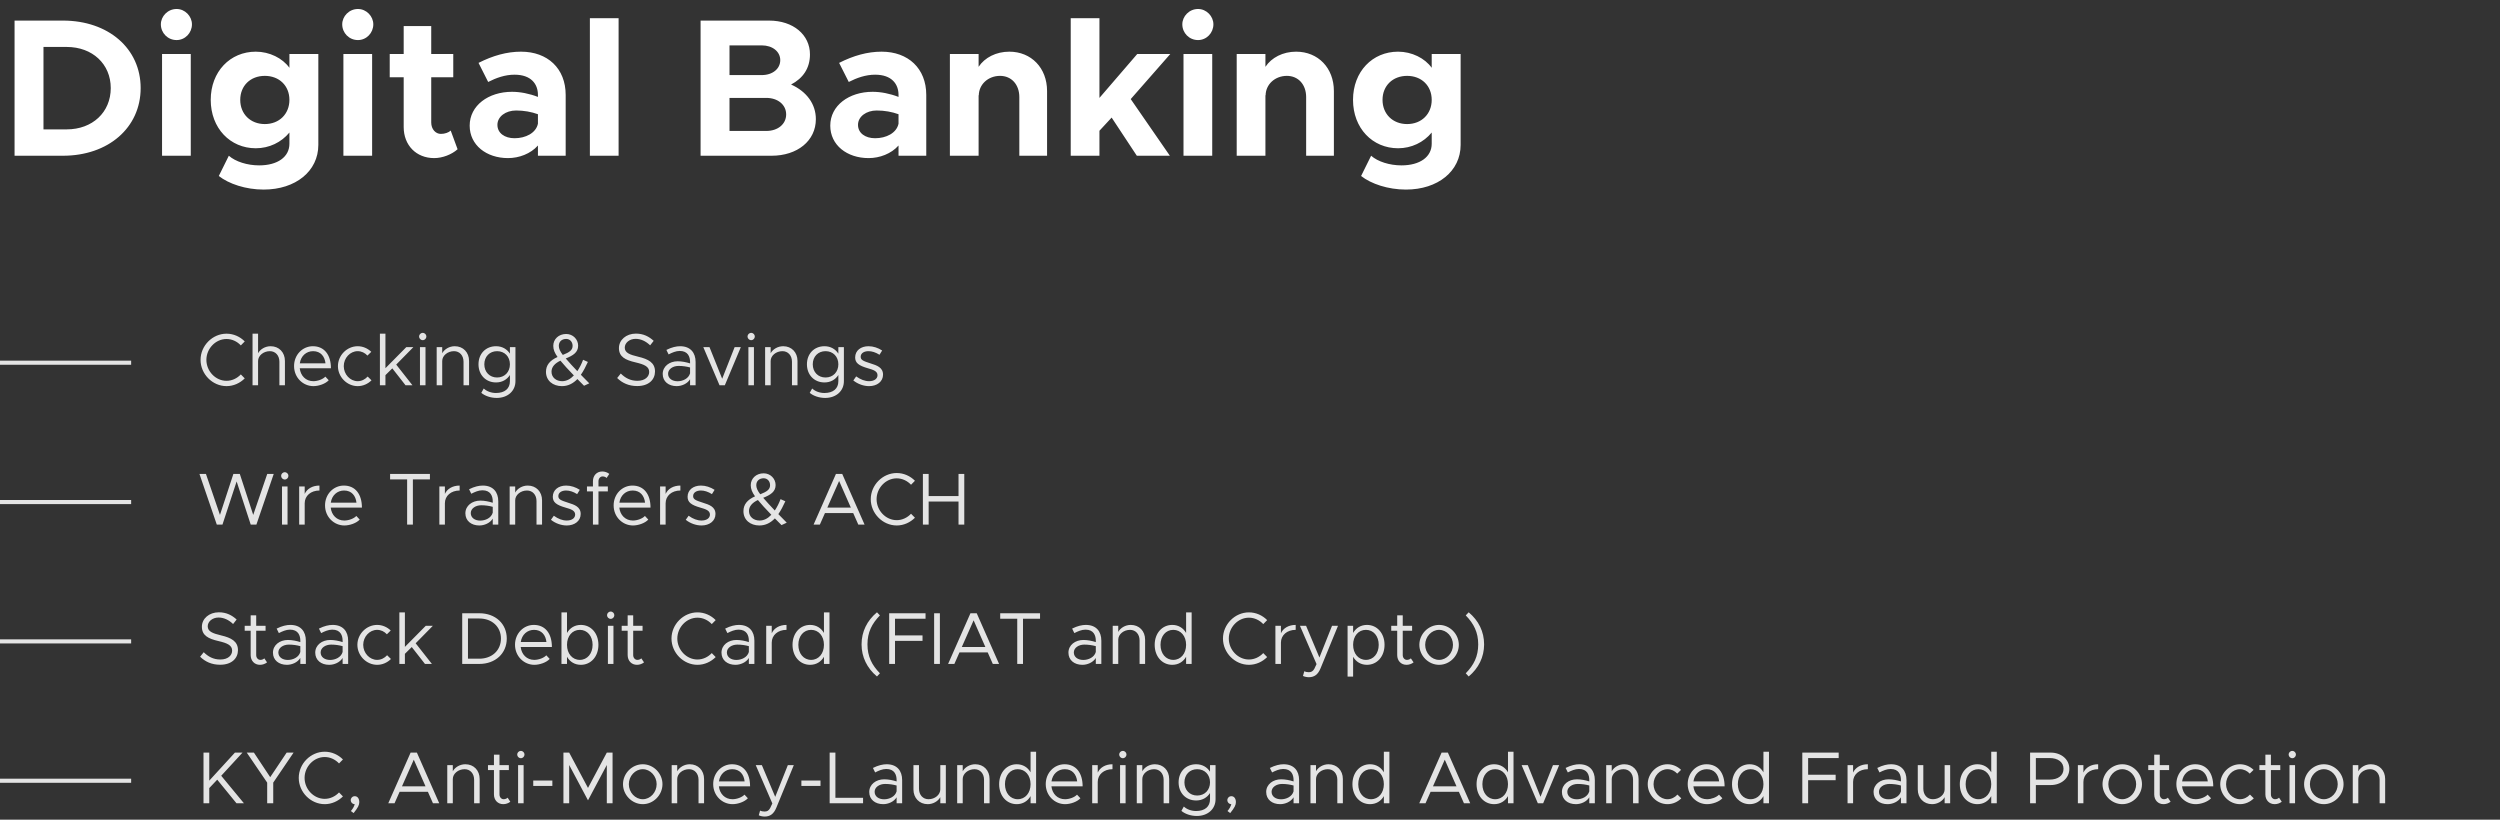 <svg width="610" height="200" viewBox="0 0 610 200" fill="none" xmlns="http://www.w3.org/2000/svg">
<rect x="0" y="0" width="610" height="200" fill="#333333" stroke="none"/>
<path d="M3.552 38H15.36C26.448 38 34.32 31.136 34.32 21.488C34.32 11.84 26.448 5.024 15.36 5.024H3.552V38ZM10.608 31.568V11.456H16.272C22.56 11.456 27.024 15.632 27.024 21.488C27.024 27.392 22.56 31.568 16.272 31.568H10.608ZM43.092 9.776C45.156 9.776 46.836 8.048 46.836 5.936C46.836 3.968 45.156 2.192 43.092 2.192C40.932 2.192 39.252 3.968 39.252 5.936C39.252 8.048 40.932 9.776 43.092 9.776ZM39.54 38H46.548V13.184H39.54V38ZM70.618 13.184V16.544C68.938 14.192 65.77 12.608 62.41 12.608C56.17 12.608 51.418 17.456 51.418 24.368C51.418 31.28 56.17 36.176 62.41 36.176C65.674 36.176 68.65 34.736 70.618 32.336V35.072C70.618 38.288 67.738 40.352 63.226 40.352C60.346 40.352 57.466 39.44 55.834 38L53.386 42.944C55.834 44.864 59.962 46.256 64.33 46.256C72.154 46.256 77.674 41.744 77.674 35.36V13.184H70.618ZM64.618 30.272C61.114 30.272 58.618 27.824 58.618 24.368C58.618 20.912 61.114 18.512 64.618 18.512C68.122 18.512 70.618 20.912 70.618 24.368C70.618 27.824 68.122 30.272 64.618 30.272ZM87.342 9.776C89.406 9.776 91.086 8.048 91.086 5.936C91.086 3.968 89.406 2.192 87.342 2.192C85.182 2.192 83.502 3.968 83.502 5.936C83.502 8.048 85.182 9.776 87.342 9.776ZM83.79 38H90.798V13.184H83.79V38ZM109.972 31.856C109.492 32.336 108.532 32.672 107.572 32.672C106.276 32.672 105.22 31.52 105.22 29.888V18.848H110.596V13.184H105.22V6.368H98.5V13.184H95.092V18.848H98.5V30.992C98.5 35.456 101.572 38.576 105.94 38.576C107.956 38.576 110.212 37.712 111.652 36.416L109.972 31.856ZM127.129 12.608C123.673 12.608 120.265 13.568 116.761 15.344L119.113 20C121.081 18.992 123.241 18.224 125.545 18.224C129.625 18.224 131.257 20.528 131.257 23.168V23.648C129.145 22.832 126.937 22.4 124.921 22.4C119.161 22.4 114.601 25.76 114.601 30.656C114.601 35.408 118.681 38.576 123.961 38.576C126.649 38.576 129.481 37.52 131.257 35.504V38H138.025V23.168C138.025 16.688 133.609 12.608 127.129 12.608ZM125.545 33.728C123.145 33.728 121.369 32.48 121.369 30.464C121.369 28.448 123.385 26.96 125.929 26.96C127.849 26.96 129.673 27.296 131.257 27.872V30.176C130.777 32.48 128.233 33.728 125.545 33.728ZM143.931 38H150.939V4.448H143.931V38ZM170.943 38H188.271C194.559 38 199.071 34.352 199.071 29.072C199.071 25.424 196.863 22.352 193.023 20.624C195.951 19.088 197.631 16.64 197.631 13.28C197.631 8.48 193.551 5.024 187.647 5.024H170.943V38ZM177.999 18.32V11.072H185.871C188.511 11.072 190.383 12.608 190.383 14.672C190.383 16.784 188.511 18.32 185.871 18.32H177.999ZM177.999 31.952V23.888H186.975C189.807 23.888 191.823 25.568 191.823 27.92C191.823 30.272 189.807 31.952 186.975 31.952H177.999ZM215.113 12.608C211.657 12.608 208.249 13.568 204.745 15.344L207.097 20C209.065 18.992 211.225 18.224 213.529 18.224C217.609 18.224 219.241 20.528 219.241 23.168V23.648C217.129 22.832 214.921 22.4 212.905 22.4C207.145 22.4 202.585 25.76 202.585 30.656C202.585 35.408 206.665 38.576 211.945 38.576C214.633 38.576 217.465 37.52 219.241 35.504V38H226.009V23.168C226.009 16.688 221.593 12.608 215.113 12.608ZM213.529 33.728C211.129 33.728 209.353 32.48 209.353 30.464C209.353 28.448 211.369 26.96 213.913 26.96C215.833 26.96 217.657 27.296 219.241 27.872V30.176C218.761 32.48 216.217 33.728 213.529 33.728ZM246.268 12.608C243.052 12.608 240.268 14.048 238.78 16.304V13.184H231.772V38H238.78V23.168L238.828 23.312C238.828 20.624 241.084 18.512 244.012 18.512C246.796 18.512 248.716 20.624 248.716 23.696V38H255.484V22.208C255.484 16.592 251.644 12.608 246.268 12.608ZM285.544 13.184H277.48L268.264 23.888V4.448H261.256V38H268.264V31.904L271.24 28.688L277.384 38H285.448L275.896 24.176L285.544 13.184ZM292.326 9.776C294.39 9.776 296.07 8.048 296.07 5.936C296.07 3.968 294.39 2.192 292.326 2.192C290.166 2.192 288.486 3.968 288.486 5.936C288.486 8.048 290.166 9.776 292.326 9.776ZM288.774 38H295.782V13.184H288.774V38ZM316.252 12.608C313.036 12.608 310.252 14.048 308.764 16.304V13.184H301.756V38H308.764V23.168L308.812 23.312C308.812 20.624 311.068 18.512 313.996 18.512C316.78 18.512 318.7 20.624 318.7 23.696V38H325.468V22.208C325.468 16.592 321.628 12.608 316.252 12.608ZM349.337 13.184V16.544C347.657 14.192 344.489 12.608 341.129 12.608C334.889 12.608 330.137 17.456 330.137 24.368C330.137 31.28 334.889 36.176 341.129 36.176C344.393 36.176 347.369 34.736 349.337 32.336V35.072C349.337 38.288 346.457 40.352 341.945 40.352C339.065 40.352 336.185 39.44 334.553 38L332.105 42.944C334.553 44.864 338.681 46.256 343.049 46.256C350.873 46.256 356.393 41.744 356.393 35.36V13.184H349.337ZM343.337 30.272C339.833 30.272 337.337 27.824 337.337 24.368C337.337 20.912 339.833 18.512 343.337 18.512C346.841 18.512 349.337 20.912 349.337 24.368C349.337 27.824 346.841 30.272 343.337 30.272Z" fill="white"/>
<line y1="88.5" x2="32" y2="88.5" stroke="#E4E4E4"/>
<path d="M55.272 94.216C56.982 94.216 58.566 93.478 59.718 92.326L58.764 91.354C57.864 92.308 56.622 92.92 55.272 92.92C52.608 92.92 50.358 90.58 50.358 87.808C50.358 85.054 52.608 82.714 55.272 82.714C56.622 82.714 57.864 83.326 58.764 84.28L59.718 83.308C58.566 82.138 56.982 81.418 55.272 81.418C51.852 81.418 48.936 84.334 48.936 87.808C48.936 91.282 51.852 94.216 55.272 94.216ZM66.03 84.478C64.716 84.478 63.51 85.198 62.97 86.188V81.418H61.62V94H62.97V88.078C62.97 86.782 64.284 85.684 65.85 85.684C67.218 85.684 68.172 86.746 68.172 88.258V94H69.522V88.078C69.522 85.972 68.082 84.478 66.03 84.478ZM76.449 93.01C74.613 93.01 73.335 91.678 73.137 89.86H80.751C80.751 86.602 79.149 84.478 76.341 84.478C73.839 84.478 71.751 86.548 71.751 89.32C71.751 92.182 73.983 94.216 76.467 94.216C77.763 94.216 79.401 93.658 80.211 92.776L79.383 91.894C78.807 92.524 77.547 93.01 76.449 93.01ZM76.395 85.684C78.249 85.684 79.239 86.98 79.419 88.654H73.155C73.407 86.854 74.739 85.684 76.395 85.684ZM87.28 94.216C88.576 94.216 89.764 93.676 90.646 92.794L89.71 91.876C89.08 92.578 88.216 93.01 87.28 93.01C85.426 93.01 83.878 91.336 83.878 89.338C83.878 87.358 85.426 85.684 87.28 85.684C88.198 85.684 89.044 86.098 89.656 86.764L90.592 85.846C89.71 85 88.54 84.478 87.28 84.478C84.67 84.478 82.456 86.692 82.456 89.338C82.456 91.984 84.67 94.216 87.28 94.216ZM100.87 84.694H99.142L94.048 89.842V81.418H92.698V94H94.048V91.534L95.722 89.878L98.944 94H100.636L96.676 88.96L100.87 84.694ZM103.155 83.002C103.641 83.002 104.037 82.588 104.037 82.102C104.037 81.634 103.641 81.22 103.155 81.22C102.651 81.22 102.255 81.634 102.255 82.102C102.255 82.588 102.651 83.002 103.155 83.002ZM102.471 94H103.821V84.694H102.471V94ZM110.96 84.478C109.646 84.478 108.44 85.198 107.9 86.188V84.694H106.55V94H107.9V88.078C107.9 86.782 109.214 85.684 110.78 85.684C112.148 85.684 113.102 86.746 113.102 88.258V94H114.452V88.078C114.452 85.972 113.012 84.478 110.96 84.478ZM124.42 84.694V86.296C123.7 85.162 122.512 84.478 121.036 84.478C118.534 84.478 116.752 86.296 116.752 88.888C116.752 91.48 118.534 93.316 121.036 93.316C122.512 93.316 123.7 92.632 124.42 91.498V93.01C124.42 94.828 123.16 95.89 121.018 95.89C119.866 95.89 118.75 95.476 118.03 94.792L117.436 95.854C118.282 96.574 119.686 97.096 121.198 97.096C123.88 97.096 125.77 95.404 125.77 93.01V84.694H124.42ZM121.288 92.11C119.47 92.11 118.174 90.778 118.174 88.888C118.174 87.016 119.47 85.684 121.288 85.684C123.124 85.684 124.42 87.016 124.42 88.888C124.42 90.778 123.124 92.11 121.288 92.11ZM143.784 93.532L141.732 91.444C142.362 90.544 142.92 89.464 143.442 88.312L142.272 87.79C141.894 88.816 141.408 89.752 140.868 90.562C139.752 89.392 138.888 88.456 138.042 87.466C139.806 86.764 141.066 85.99 141.066 84.352C141.066 82.804 139.806 81.49 138.15 81.49C136.296 81.49 135 82.768 135 84.388C135 85.306 135.342 86.134 136.044 87.106C134.136 87.952 133.218 89.122 133.218 90.724C133.218 92.884 134.91 94.216 137.106 94.216C138.636 94.216 139.86 93.55 140.886 92.488L142.506 94.126L143.784 93.532ZM138.15 82.696C139.068 82.696 139.716 83.434 139.716 84.388C139.716 85.414 138.978 85.954 137.322 86.602C136.656 85.756 136.35 85.036 136.35 84.388C136.35 83.326 137.124 82.696 138.15 82.696ZM137.16 93.01C135.756 93.01 134.568 92.146 134.568 90.688C134.568 89.536 135.396 88.636 136.746 88.006C137.61 89.05 138.546 90.076 140.022 91.606C139.194 92.488 138.24 93.01 137.16 93.01ZM155.466 94.198C158.346 94.198 159.822 92.596 159.822 90.634C159.822 88.456 158.13 87.61 155.772 87.052C153.666 86.548 152.442 86.098 152.442 84.82C152.442 83.686 153.558 82.678 155.088 82.678C156.384 82.678 157.608 83.272 158.634 84.262L159.498 83.164C158.364 82.12 156.996 81.4 155.16 81.4C152.784 81.4 151.02 82.948 151.02 84.928C151.02 87.07 152.586 87.844 155.07 88.42C157.23 88.924 158.4 89.446 158.4 90.76C158.4 91.876 157.428 92.92 155.52 92.92C153.792 92.92 152.514 92.182 151.47 91.138L150.588 92.236C151.83 93.46 153.432 94.198 155.466 94.198ZM165.947 84.478C165.047 84.478 163.931 84.712 162.599 85.378L163.139 86.476C163.985 86.044 164.921 85.63 165.857 85.63C167.873 85.63 168.377 87.07 168.377 88.33V88.672C167.423 88.366 166.361 88.15 165.353 88.15C163.355 88.15 161.699 89.392 161.699 91.246C161.699 93.082 163.139 94.216 165.101 94.216C166.325 94.216 167.711 93.64 168.377 92.542V94H169.727V88.33C169.727 86.08 168.485 84.478 165.947 84.478ZM165.335 93.028C164.021 93.028 163.013 92.344 163.013 91.192C163.013 90.076 164.183 89.284 165.569 89.284C166.577 89.284 167.531 89.428 168.377 89.662V91.084C168.017 92.398 166.559 93.028 165.335 93.028ZM175.563 94H176.859L180.765 84.694H179.253L176.211 92.416L173.115 84.694H171.603L175.563 94ZM183.294 83.002C183.78 83.002 184.176 82.588 184.176 82.102C184.176 81.634 183.78 81.22 183.294 81.22C182.79 81.22 182.394 81.634 182.394 82.102C182.394 82.588 182.79 83.002 183.294 83.002ZM182.61 94H183.96V84.694H182.61V94ZM191.099 84.478C189.785 84.478 188.579 85.198 188.039 86.188V84.694H186.689V94H188.039V88.078C188.039 86.782 189.353 85.684 190.919 85.684C192.287 85.684 193.241 86.746 193.241 88.258V94H194.591V88.078C194.591 85.972 193.151 84.478 191.099 84.478ZM204.559 84.694V86.296C203.839 85.162 202.651 84.478 201.175 84.478C198.673 84.478 196.891 86.296 196.891 88.888C196.891 91.48 198.673 93.316 201.175 93.316C202.651 93.316 203.839 92.632 204.559 91.498V93.01C204.559 94.828 203.299 95.89 201.157 95.89C200.005 95.89 198.889 95.476 198.169 94.792L197.575 95.854C198.421 96.574 199.825 97.096 201.337 97.096C204.019 97.096 205.909 95.404 205.909 93.01V84.694H204.559ZM201.427 92.11C199.609 92.11 198.313 90.778 198.313 88.888C198.313 87.016 199.609 85.684 201.427 85.684C203.263 85.684 204.559 87.016 204.559 88.888C204.559 90.778 203.263 92.11 201.427 92.11ZM212.06 94.216C213.986 94.216 215.462 93.118 215.462 91.408C215.462 89.644 213.914 89.14 212.42 88.672C210.692 88.114 210.008 87.862 210.008 87.052C210.008 86.152 210.872 85.684 211.916 85.684C212.744 85.684 213.662 85.972 214.598 86.566L215.246 85.522C214.256 84.874 213.068 84.478 211.916 84.478C210.062 84.478 208.658 85.522 208.658 87.214C208.658 88.546 209.522 89.212 211.772 89.86C213.032 90.22 214.112 90.544 214.112 91.552C214.112 92.434 213.284 93.01 212.06 93.01C211.034 93.01 209.972 92.614 208.91 91.84L208.208 92.83C209.324 93.73 210.764 94.216 212.06 94.216Z" fill="#E4E4E4"/>
<line y1="122.5" x2="32" y2="122.5" stroke="#E4E4E4"/>
<path d="M52.896 128H54.282L57.738 117.47L61.176 128H62.562L66.792 115.634H65.208L61.788 125.642L58.512 115.634H56.946L53.67 125.642L50.25 115.634H48.666L52.896 128ZM69.493 117.002C69.979 117.002 70.375 116.588 70.375 116.102C70.375 115.634 69.979 115.22 69.493 115.22C68.989 115.22 68.593 115.634 68.593 116.102C68.593 116.588 68.989 117.002 69.493 117.002ZM68.809 128H70.159V118.694H68.809V128ZM74.346 120.512V118.694H72.996V128H74.346V122.798C74.346 120.98 75.84 119.684 77.946 119.684V118.478C76.236 118.478 74.904 119.27 74.346 120.512ZM84.007 127.01C82.171 127.01 80.893 125.678 80.695 123.86H88.309C88.309 120.602 86.707 118.478 83.899 118.478C81.397 118.478 79.309 120.548 79.309 123.32C79.309 126.182 81.541 128.216 84.025 128.216C85.321 128.216 86.959 127.658 87.769 126.776L86.941 125.894C86.365 126.524 85.105 127.01 84.007 127.01ZM83.953 119.684C85.807 119.684 86.797 120.98 86.977 122.654H80.713C80.965 120.854 82.297 119.684 83.953 119.684ZM99.339 128H100.743V116.966H104.901V115.634H95.181V116.966H99.339V128ZM108.553 120.512V118.694H107.203V128H108.553V122.798C108.553 120.98 110.047 119.684 112.153 119.684V118.478C110.443 118.478 109.111 119.27 108.553 120.512ZM117.8 118.478C116.9 118.478 115.784 118.712 114.452 119.378L114.992 120.476C115.838 120.044 116.774 119.63 117.71 119.63C119.726 119.63 120.23 121.07 120.23 122.33V122.672C119.276 122.366 118.214 122.15 117.206 122.15C115.208 122.15 113.552 123.392 113.552 125.246C113.552 127.082 114.992 128.216 116.954 128.216C118.178 128.216 119.564 127.64 120.23 126.542V128H121.58V122.33C121.58 120.08 120.338 118.478 117.8 118.478ZM117.188 127.028C115.874 127.028 114.866 126.344 114.866 125.192C114.866 124.076 116.036 123.284 117.422 123.284C118.43 123.284 119.384 123.428 120.23 123.662V125.084C119.87 126.398 118.412 127.028 117.188 127.028ZM128.767 118.478C127.453 118.478 126.247 119.198 125.707 120.188V118.694H124.357V128H125.707V122.078C125.707 120.782 127.021 119.684 128.587 119.684C129.955 119.684 130.909 120.746 130.909 122.258V128H132.259V122.078C132.259 119.972 130.819 118.478 128.767 118.478ZM138.285 128.216C140.211 128.216 141.687 127.118 141.687 125.408C141.687 123.644 140.139 123.14 138.645 122.672C136.917 122.114 136.233 121.862 136.233 121.052C136.233 120.152 137.097 119.684 138.141 119.684C138.969 119.684 139.887 119.972 140.823 120.566L141.471 119.522C140.481 118.874 139.293 118.478 138.141 118.478C136.287 118.478 134.883 119.522 134.883 121.214C134.883 122.546 135.747 123.212 137.997 123.86C139.257 124.22 140.337 124.544 140.337 125.552C140.337 126.434 139.509 127.01 138.285 127.01C137.259 127.01 136.197 126.614 135.135 125.84L134.433 126.83C135.549 127.73 136.989 128.216 138.285 128.216ZM146.027 117.416C146.027 116.732 146.495 116.246 147.035 116.246C147.449 116.246 147.809 116.408 148.007 116.624L148.673 115.634C148.187 115.256 147.575 115.04 146.945 115.04C145.613 115.04 144.677 116.03 144.677 117.416V118.694H143.219V119.9H144.677V128H146.027V119.9H148.313V118.694H146.027V117.416ZM154.425 127.01C152.589 127.01 151.311 125.678 151.113 123.86H158.727C158.727 120.602 157.125 118.478 154.317 118.478C151.815 118.478 149.727 120.548 149.727 123.32C149.727 126.182 151.959 128.216 154.443 128.216C155.739 128.216 157.377 127.658 158.187 126.776L157.359 125.894C156.783 126.524 155.523 127.01 154.425 127.01ZM154.371 119.684C156.225 119.684 157.215 120.98 157.395 122.654H151.131C151.383 120.854 152.715 119.684 154.371 119.684ZM162.412 120.512V118.694H161.062V128H162.412V122.798C162.412 120.98 163.906 119.684 166.012 119.684V118.478C164.302 118.478 162.97 119.27 162.412 120.512ZM171.174 128.216C173.1 128.216 174.576 127.118 174.576 125.408C174.576 123.644 173.028 123.14 171.534 122.672C169.806 122.114 169.122 121.862 169.122 121.052C169.122 120.152 169.986 119.684 171.03 119.684C171.858 119.684 172.776 119.972 173.712 120.566L174.36 119.522C173.37 118.874 172.182 118.478 171.03 118.478C169.176 118.478 167.772 119.522 167.772 121.214C167.772 122.546 168.636 123.212 170.886 123.86C172.146 124.22 173.226 124.544 173.226 125.552C173.226 126.434 172.398 127.01 171.174 127.01C170.148 127.01 169.086 126.614 168.024 125.84L167.322 126.83C168.438 127.73 169.878 128.216 171.174 128.216ZM191.966 127.532L189.914 125.444C190.544 124.544 191.102 123.464 191.624 122.312L190.454 121.79C190.076 122.816 189.59 123.752 189.05 124.562C187.934 123.392 187.07 122.456 186.224 121.466C187.988 120.764 189.248 119.99 189.248 118.352C189.248 116.804 187.988 115.49 186.332 115.49C184.478 115.49 183.182 116.768 183.182 118.388C183.182 119.306 183.524 120.134 184.226 121.106C182.318 121.952 181.4 123.122 181.4 124.724C181.4 126.884 183.092 128.216 185.288 128.216C186.818 128.216 188.042 127.55 189.068 126.488L190.688 128.126L191.966 127.532ZM186.332 116.696C187.25 116.696 187.898 117.434 187.898 118.388C187.898 119.414 187.16 119.954 185.504 120.602C184.838 119.756 184.532 119.036 184.532 118.388C184.532 117.326 185.306 116.696 186.332 116.696ZM185.342 127.01C183.938 127.01 182.75 126.146 182.75 124.688C182.75 123.536 183.578 122.636 184.928 122.006C185.792 123.05 186.728 124.076 188.204 125.606C187.376 126.488 186.422 127.01 185.342 127.01ZM209.425 128H210.955L205.501 115.634H203.971L198.517 128H200.047L201.289 125.192H208.183L209.425 128ZM201.865 123.86L204.745 117.362L207.607 123.86H201.865ZM218.801 128.216C220.511 128.216 222.095 127.478 223.247 126.326L222.293 125.354C221.393 126.308 220.151 126.92 218.801 126.92C216.137 126.92 213.887 124.58 213.887 121.808C213.887 119.054 216.137 116.714 218.801 116.714C220.151 116.714 221.393 117.326 222.293 118.28L223.247 117.308C222.095 116.138 220.511 115.418 218.801 115.418C215.381 115.418 212.465 118.334 212.465 121.808C212.465 125.282 215.381 128.216 218.801 128.216ZM233.88 115.634V121.034H226.59V115.634H225.186V128H226.59V122.366H233.88V128H235.284V115.634H233.88Z" fill="#E4E4E4"/>
<line y1="156.5" x2="32" y2="156.5" stroke="#E4E4E4"/>
<path d="M53.706 162.198C56.586 162.198 58.062 160.596 58.062 158.634C58.062 156.456 56.37 155.61 54.012 155.052C51.906 154.548 50.682 154.098 50.682 152.82C50.682 151.686 51.798 150.678 53.328 150.678C54.624 150.678 55.848 151.272 56.874 152.262L57.738 151.164C56.604 150.12 55.236 149.4 53.4 149.4C51.024 149.4 49.26 150.948 49.26 152.928C49.26 155.07 50.826 155.844 53.31 156.42C55.47 156.924 56.64 157.446 56.64 158.76C56.64 159.876 55.668 160.92 53.76 160.92C52.032 160.92 50.754 160.182 49.71 159.138L48.828 160.236C50.07 161.46 51.672 162.198 53.706 162.198ZM64.493 160.632C64.295 160.848 63.935 161.01 63.521 161.01C62.981 161.01 62.513 160.524 62.513 159.84V153.9H64.799V152.694H62.513V150.138H61.163V152.694H59.705V153.9H61.163V159.84C61.163 161.226 62.099 162.216 63.431 162.216C64.061 162.216 64.673 162 65.159 161.622L64.493 160.632ZM70.849 152.478C69.949 152.478 68.833 152.712 67.501 153.378L68.041 154.476C68.887 154.044 69.823 153.63 70.759 153.63C72.775 153.63 73.279 155.07 73.279 156.33V156.672C72.325 156.366 71.263 156.15 70.255 156.15C68.257 156.15 66.601 157.392 66.601 159.246C66.601 161.082 68.041 162.216 70.003 162.216C71.227 162.216 72.613 161.64 73.279 160.542V162H74.629V156.33C74.629 154.08 73.387 152.478 70.849 152.478ZM70.237 161.028C68.923 161.028 67.915 160.344 67.915 159.192C67.915 158.076 69.085 157.284 70.471 157.284C71.479 157.284 72.433 157.428 73.279 157.662V159.084C72.919 160.398 71.461 161.028 70.237 161.028ZM81.168 152.478C80.267 152.478 79.151 152.712 77.82 153.378L78.359 154.476C79.206 154.044 80.141 153.63 81.078 153.63C83.094 153.63 83.597 155.07 83.597 156.33V156.672C82.644 156.366 81.582 156.15 80.573 156.15C78.576 156.15 76.919 157.392 76.919 159.246C76.919 161.082 78.359 162.216 80.322 162.216C81.546 162.216 82.931 161.64 83.597 160.542V162H84.948V156.33C84.948 154.08 83.706 152.478 81.168 152.478ZM80.555 161.028C79.242 161.028 78.234 160.344 78.234 159.192C78.234 158.076 79.403 157.284 80.79 157.284C81.797 157.284 82.751 157.428 83.597 157.662V159.084C83.237 160.398 81.779 161.028 80.555 161.028ZM92.026 162.216C93.322 162.216 94.51 161.676 95.392 160.794L94.456 159.876C93.826 160.578 92.962 161.01 92.026 161.01C90.172 161.01 88.624 159.336 88.624 157.338C88.624 155.358 90.172 153.684 92.026 153.684C92.944 153.684 93.79 154.098 94.402 154.764L95.338 153.846C94.456 153 93.286 152.478 92.026 152.478C89.416 152.478 87.202 154.692 87.202 157.338C87.202 159.984 89.416 162.216 92.026 162.216ZM105.616 152.694H103.888L98.794 157.842V149.418H97.444V162H98.794V159.534L100.468 157.878L103.69 162H105.382L101.422 156.96L105.616 152.694ZM112.78 162H116.956C120.88 162 123.652 159.426 123.652 155.808C123.652 152.19 120.88 149.634 116.956 149.634H112.78V162ZM114.184 160.722V150.912H116.956C120.052 150.912 122.23 152.946 122.23 155.808C122.23 158.688 120.052 160.722 116.956 160.722H114.184ZM130.361 161.01C128.525 161.01 127.247 159.678 127.049 157.86H134.663C134.663 154.602 133.061 152.478 130.253 152.478C127.751 152.478 125.663 154.548 125.663 157.32C125.663 160.182 127.895 162.216 130.379 162.216C131.675 162.216 133.313 161.658 134.123 160.776L133.295 159.894C132.719 160.524 131.459 161.01 130.361 161.01ZM130.307 153.684C132.161 153.684 133.151 154.98 133.331 156.654H127.067C127.319 154.854 128.651 153.684 130.307 153.684ZM141.732 152.478C140.238 152.478 139.05 153.216 138.348 154.44V149.418H136.998V162H138.348V160.254C139.05 161.478 140.238 162.216 141.732 162.216C144.18 162.216 146.016 160.2 146.016 157.338C146.016 154.494 144.18 152.478 141.732 152.478ZM141.48 161.01C139.644 161.01 138.348 159.48 138.348 157.338C138.348 155.196 139.644 153.684 141.48 153.684C143.298 153.684 144.594 155.196 144.594 157.338C144.594 159.48 143.298 161.01 141.48 161.01ZM149.016 151.002C149.502 151.002 149.898 150.588 149.898 150.102C149.898 149.634 149.502 149.22 149.016 149.22C148.512 149.22 148.116 149.634 148.116 150.102C148.116 150.588 148.512 151.002 149.016 151.002ZM148.332 162H149.682V152.694H148.332V162ZM156.479 160.632C156.281 160.848 155.921 161.01 155.507 161.01C154.967 161.01 154.499 160.524 154.499 159.84V153.9H156.785V152.694H154.499V150.138H153.149V152.694H151.691V153.9H153.149V159.84C153.149 161.226 154.085 162.216 155.417 162.216C156.047 162.216 156.659 162 157.145 161.622L156.479 160.632ZM170.18 162.216C171.89 162.216 173.474 161.478 174.626 160.326L173.672 159.354C172.772 160.308 171.53 160.92 170.18 160.92C167.516 160.92 165.266 158.58 165.266 155.808C165.266 153.054 167.516 150.714 170.18 150.714C171.53 150.714 172.772 151.326 173.672 152.28L174.626 151.308C173.474 150.138 171.89 149.418 170.18 149.418C166.76 149.418 163.844 152.334 163.844 155.808C163.844 159.282 166.76 162.216 170.18 162.216ZM180.291 152.478C179.391 152.478 178.275 152.712 176.943 153.378L177.483 154.476C178.329 154.044 179.265 153.63 180.201 153.63C182.217 153.63 182.721 155.07 182.721 156.33V156.672C181.767 156.366 180.705 156.15 179.697 156.15C177.699 156.15 176.043 157.392 176.043 159.246C176.043 161.082 177.483 162.216 179.445 162.216C180.669 162.216 182.055 161.64 182.721 160.542V162H184.071V156.33C184.071 154.08 182.829 152.478 180.291 152.478ZM179.679 161.028C178.365 161.028 177.357 160.344 177.357 159.192C177.357 158.076 178.527 157.284 179.913 157.284C180.921 157.284 181.875 157.428 182.721 157.662V159.084C182.361 160.398 180.903 161.028 179.679 161.028ZM188.305 154.512V152.694H186.955V162H188.305V156.798C188.305 154.98 189.799 153.684 191.905 153.684V152.478C190.195 152.478 188.863 153.27 188.305 154.512ZM201.044 149.418V154.44C200.342 153.216 199.154 152.478 197.66 152.478C195.212 152.478 193.376 154.494 193.376 157.338C193.376 160.2 195.212 162.216 197.66 162.216C199.154 162.216 200.342 161.478 201.044 160.254V162H202.394V149.418H201.044ZM197.912 161.01C196.094 161.01 194.798 159.48 194.798 157.338C194.798 155.196 196.094 153.684 197.912 153.684C199.748 153.684 201.044 155.196 201.044 157.338C201.044 159.48 199.748 161.01 197.912 161.01ZM213.982 165.06L214.702 164.286C212.74 162.288 211.66 160.164 211.66 157.23C211.66 154.278 212.74 152.172 214.702 150.156L213.982 149.4C211.57 151.416 210.22 154.116 210.22 157.23C210.22 160.326 211.57 163.044 213.982 165.06ZM225.833 150.966V149.634H216.959V162H218.381V156.366H225.095V155.034H218.381V150.966H225.833ZM227.928 162H229.332V149.634H227.928V162ZM242.244 162H243.774L238.32 149.634H236.79L231.336 162H232.866L234.108 159.192H241.002L242.244 162ZM234.684 157.86L237.564 151.362L240.426 157.86H234.684ZM248.208 162H249.612V150.966H253.77V149.634H244.05V150.966H248.208V162ZM264.947 152.478C264.047 152.478 262.931 152.712 261.599 153.378L262.139 154.476C262.985 154.044 263.921 153.63 264.857 153.63C266.873 153.63 267.377 155.07 267.377 156.33V156.672C266.423 156.366 265.361 156.15 264.353 156.15C262.355 156.15 260.699 157.392 260.699 159.246C260.699 161.082 262.139 162.216 264.101 162.216C265.325 162.216 266.711 161.64 267.377 160.542V162H268.727V156.33C268.727 154.08 267.485 152.478 264.947 152.478ZM264.335 161.028C263.021 161.028 262.013 160.344 262.013 159.192C262.013 158.076 263.183 157.284 264.569 157.284C265.577 157.284 266.531 157.428 267.377 157.662V159.084C267.017 160.398 265.559 161.028 264.335 161.028ZM275.913 152.478C274.599 152.478 273.393 153.198 272.853 154.188V152.694H271.503V162H272.853V156.078C272.853 154.782 274.167 153.684 275.733 153.684C277.101 153.684 278.055 154.746 278.055 156.258V162H279.405V156.078C279.405 153.972 277.965 152.478 275.913 152.478ZM289.41 149.418V154.44C288.708 153.216 287.52 152.478 286.026 152.478C283.578 152.478 281.742 154.494 281.742 157.338C281.742 160.2 283.578 162.216 286.026 162.216C287.52 162.216 288.708 161.478 289.41 160.254V162H290.76V149.418H289.41ZM286.278 161.01C284.46 161.01 283.164 159.48 283.164 157.338C283.164 155.196 284.46 153.684 286.278 153.684C288.114 153.684 289.41 155.196 289.41 157.338C289.41 159.48 288.114 161.01 286.278 161.01ZM304.741 162.216C306.451 162.216 308.035 161.478 309.187 160.326L308.233 159.354C307.333 160.308 306.091 160.92 304.741 160.92C302.077 160.92 299.827 158.58 299.827 155.808C299.827 153.054 302.077 150.714 304.741 150.714C306.091 150.714 307.333 151.326 308.233 152.28L309.187 151.308C308.035 150.138 306.451 149.418 304.741 149.418C301.321 149.418 298.405 152.334 298.405 155.808C298.405 159.282 301.321 162.216 304.741 162.216ZM312.547 154.512V152.694H311.197V162H312.547V156.798C312.547 154.98 314.041 153.684 316.147 153.684V152.478C314.437 152.478 313.105 153.27 312.547 154.512ZM319.4 165.24C320.678 165.222 321.578 164.628 322.226 163.044L326.474 152.694H325.016L321.938 160.434L318.68 152.694H317.186L321.236 162.036L320.696 163.188C320.336 163.818 319.94 164.016 319.346 164.016C318.95 164.016 318.572 163.944 318.248 163.782L317.924 164.934C318.356 165.132 318.86 165.24 319.4 165.24ZM333.544 152.478C332.05 152.478 330.862 153.216 330.16 154.44V152.694H328.81V165.096H330.16V160.254C330.862 161.478 332.05 162.216 333.544 162.216C335.992 162.216 337.828 160.2 337.828 157.338C337.828 154.494 335.992 152.478 333.544 152.478ZM333.292 161.01C331.456 161.01 330.16 159.48 330.16 157.338C330.16 155.196 331.456 153.684 333.292 153.684C335.11 153.684 336.406 155.196 336.406 157.338C336.406 159.48 335.11 161.01 333.292 161.01ZM344.249 160.632C344.051 160.848 343.691 161.01 343.277 161.01C342.737 161.01 342.269 160.524 342.269 159.84V153.9H344.555V152.694H342.269V150.138H340.919V152.694H339.461V153.9H340.919V159.84C340.919 161.226 341.855 162.216 343.187 162.216C343.817 162.216 344.429 162 344.915 161.622L344.249 160.632ZM351.145 162.216C353.755 162.216 355.951 159.984 355.951 157.338C355.951 154.692 353.755 152.478 351.145 152.478C348.535 152.478 346.321 154.692 346.321 157.338C346.321 159.984 348.535 162.216 351.145 162.216ZM351.145 161.01C349.291 161.01 347.743 159.336 347.743 157.338C347.743 155.358 349.291 153.684 351.145 153.684C352.981 153.684 354.529 155.358 354.529 157.338C354.529 159.336 352.981 161.01 351.145 161.01ZM358.361 165.06C360.773 163.044 362.123 160.326 362.123 157.23C362.123 154.116 360.773 151.416 358.361 149.4L357.641 150.156C359.603 152.172 360.683 154.278 360.683 157.23C360.683 160.164 359.603 162.288 357.641 164.286L358.361 165.06Z" fill="#E4E4E4"/>
<line y1="190.5" x2="32" y2="190.5" stroke="#E4E4E4"/>
<path d="M49.656 196H51.06V192.292L53.004 190.24L57.702 196H59.52L53.976 189.286L59.178 183.634H57.324L51.06 190.474V183.634H49.656V196ZM65.193 196H66.669V190.96L71.637 183.634H69.945L65.931 189.628L61.953 183.634H60.207L65.193 190.96V196ZM79.231 196.216C80.941 196.216 82.525 195.478 83.677 194.326L82.723 193.354C81.823 194.308 80.581 194.92 79.231 194.92C76.567 194.92 74.317 192.58 74.317 189.808C74.317 187.054 76.567 184.714 79.231 184.714C80.581 184.714 81.823 185.326 82.723 186.28L83.677 185.308C82.525 184.138 80.941 183.418 79.231 183.418C75.811 183.418 72.895 186.334 72.895 189.808C72.895 193.282 75.811 196.216 79.231 196.216ZM86.281 198.394C87.361 197.044 87.667 196.432 87.667 195.712C87.667 194.884 87.253 194.272 86.569 194.272C85.993 194.272 85.579 194.722 85.579 195.226C85.579 195.766 86.011 196.216 86.551 196.216C86.407 196.774 86.101 197.332 85.615 197.89L86.281 198.394ZM105.644 196H107.174L101.72 183.634H100.19L94.736 196H96.266L97.508 193.192H104.402L105.644 196ZM98.084 191.86L100.964 185.362L103.826 191.86H98.084ZM113.544 186.478C112.23 186.478 111.024 187.198 110.484 188.188V186.694H109.134V196H110.484V190.078C110.484 188.782 111.798 187.684 113.364 187.684C114.732 187.684 115.686 188.746 115.686 190.258V196H117.036V190.078C117.036 187.972 115.596 186.478 113.544 186.478ZM123.854 194.632C123.656 194.848 123.296 195.01 122.882 195.01C122.342 195.01 121.874 194.524 121.874 193.84V187.9H124.16V186.694H121.874V184.138H120.524V186.694H119.066V187.9H120.524V193.84C120.524 195.226 121.46 196.216 122.792 196.216C123.422 196.216 124.034 196 124.52 195.622L123.854 194.632ZM127.097 185.002C127.583 185.002 127.979 184.588 127.979 184.102C127.979 183.634 127.583 183.22 127.097 183.22C126.593 183.22 126.197 183.634 126.197 184.102C126.197 184.588 126.593 185.002 127.097 185.002ZM126.413 196H127.763V186.694H126.413V196ZM130.113 191.77H134.775V190.456H130.113V191.77ZM137.477 196H138.881V186.658L143.471 195.28L148.061 186.658V196H149.465V183.634H148.061L143.471 192.256L138.881 183.634H137.477V196ZM156.836 196.216C159.446 196.216 161.642 193.984 161.642 191.338C161.642 188.692 159.446 186.478 156.836 186.478C154.226 186.478 152.012 188.692 152.012 191.338C152.012 193.984 154.226 196.216 156.836 196.216ZM156.836 195.01C154.982 195.01 153.434 193.336 153.434 191.338C153.434 189.358 154.982 187.684 156.836 187.684C158.672 187.684 160.22 189.358 160.22 191.338C160.22 193.336 158.672 195.01 156.836 195.01ZM168.3 186.478C166.986 186.478 165.78 187.198 165.24 188.188V186.694H163.89V196H165.24V190.078C165.24 188.782 166.554 187.684 168.12 187.684C169.488 187.684 170.442 188.746 170.442 190.258V196H171.792V190.078C171.792 187.972 170.352 186.478 168.3 186.478ZM178.718 195.01C176.882 195.01 175.604 193.678 175.406 191.86H183.02C183.02 188.602 181.418 186.478 178.61 186.478C176.108 186.478 174.02 188.548 174.02 191.32C174.02 194.182 176.252 196.216 178.736 196.216C180.032 196.216 181.67 195.658 182.48 194.776L181.652 193.894C181.076 194.524 179.816 195.01 178.718 195.01ZM178.664 187.684C180.518 187.684 181.508 188.98 181.688 190.654H175.424C175.676 188.854 177.008 187.684 178.664 187.684ZM186.615 199.24C187.893 199.222 188.793 198.628 189.441 197.044L193.689 186.694H192.231L189.153 194.434L185.895 186.694H184.401L188.451 196.036L187.911 197.188C187.551 197.818 187.155 198.016 186.561 198.016C186.165 198.016 185.787 197.944 185.463 197.782L185.139 198.934C185.571 199.132 186.075 199.24 186.615 199.24ZM195.539 191.77H200.201V190.456H195.539V191.77ZM203.839 194.668V183.634H202.435V196H210.589V194.668H203.839ZM216.343 186.478C215.443 186.478 214.327 186.712 212.995 187.378L213.535 188.476C214.381 188.044 215.317 187.63 216.253 187.63C218.269 187.63 218.773 189.07 218.773 190.33V190.672C217.819 190.366 216.757 190.15 215.749 190.15C213.751 190.15 212.095 191.392 212.095 193.246C212.095 195.082 213.535 196.216 215.497 196.216C216.721 196.216 218.107 195.64 218.773 194.542V196H220.123V190.33C220.123 188.08 218.881 186.478 216.343 186.478ZM215.731 195.028C214.417 195.028 213.409 194.344 213.409 193.192C213.409 192.076 214.579 191.284 215.965 191.284C216.973 191.284 217.927 191.428 218.773 191.662V193.084C218.413 194.398 216.955 195.028 215.731 195.028ZM229.434 186.694V192.616C229.434 193.912 228.12 195.01 226.554 195.01C225.186 195.01 224.232 193.948 224.232 192.436V186.694H222.882V192.616C222.882 194.722 224.322 196.216 226.374 196.216C227.688 196.216 228.894 195.496 229.434 194.506V196H230.784V186.694H229.434ZM237.962 186.478C236.648 186.478 235.442 187.198 234.902 188.188V186.694H233.552V196H234.902V190.078C234.902 188.782 236.216 187.684 237.782 187.684C239.15 187.684 240.104 188.746 240.104 190.258V196H241.454V190.078C241.454 187.972 240.014 186.478 237.962 186.478ZM251.458 183.418V188.44C250.756 187.216 249.568 186.478 248.074 186.478C245.626 186.478 243.79 188.494 243.79 191.338C243.79 194.2 245.626 196.216 248.074 196.216C249.568 196.216 250.756 195.478 251.458 194.254V196H252.808V183.418H251.458ZM248.326 195.01C246.508 195.01 245.212 193.48 245.212 191.338C245.212 189.196 246.508 187.684 248.326 187.684C250.162 187.684 251.458 189.196 251.458 191.338C251.458 193.48 250.162 195.01 248.326 195.01ZM259.859 195.01C258.023 195.01 256.745 193.678 256.547 191.86H264.161C264.161 188.602 262.559 186.478 259.751 186.478C257.249 186.478 255.161 188.548 255.161 191.32C255.161 194.182 257.393 196.216 259.877 196.216C261.173 196.216 262.811 195.658 263.621 194.776L262.793 193.894C262.217 194.524 260.957 195.01 259.859 195.01ZM259.805 187.684C261.659 187.684 262.649 188.98 262.829 190.654H256.565C256.817 188.854 258.149 187.684 259.805 187.684ZM267.846 188.512V186.694H266.496V196H267.846V190.798C267.846 188.98 269.34 187.684 271.446 187.684V186.478C269.736 186.478 268.404 187.27 267.846 188.512ZM273.979 185.002C274.465 185.002 274.861 184.588 274.861 184.102C274.861 183.634 274.465 183.22 273.979 183.22C273.475 183.22 273.079 183.634 273.079 184.102C273.079 184.588 273.475 185.002 273.979 185.002ZM273.295 196H274.645V186.694H273.295V196ZM281.784 186.478C280.47 186.478 279.264 187.198 278.724 188.188V186.694H277.374V196H278.724V190.078C278.724 188.782 280.038 187.684 281.604 187.684C282.972 187.684 283.926 188.746 283.926 190.258V196H285.276V190.078C285.276 187.972 283.836 186.478 281.784 186.478ZM295.245 186.694V188.296C294.525 187.162 293.337 186.478 291.861 186.478C289.359 186.478 287.577 188.296 287.577 190.888C287.577 193.48 289.359 195.316 291.861 195.316C293.337 195.316 294.525 194.632 295.245 193.498V195.01C295.245 196.828 293.985 197.89 291.843 197.89C290.691 197.89 289.575 197.476 288.855 196.792L288.261 197.854C289.107 198.574 290.511 199.096 292.023 199.096C294.705 199.096 296.595 197.404 296.595 195.01V186.694H295.245ZM292.113 194.11C290.295 194.11 288.999 192.778 288.999 190.888C288.999 189.016 290.295 187.684 292.113 187.684C293.949 187.684 295.245 189.016 295.245 190.888C295.245 192.778 293.949 194.11 292.113 194.11ZM300.172 198.394C301.252 197.044 301.558 196.432 301.558 195.712C301.558 194.884 301.144 194.272 300.46 194.272C299.884 194.272 299.47 194.722 299.47 195.226C299.47 195.766 299.902 196.216 300.442 196.216C300.298 196.774 299.992 197.332 299.506 197.89L300.172 198.394ZM313.199 186.478C312.299 186.478 311.183 186.712 309.851 187.378L310.391 188.476C311.237 188.044 312.173 187.63 313.109 187.63C315.125 187.63 315.629 189.07 315.629 190.33V190.672C314.675 190.366 313.613 190.15 312.605 190.15C310.607 190.15 308.951 191.392 308.951 193.246C308.951 195.082 310.391 196.216 312.353 196.216C313.577 196.216 314.963 195.64 315.629 194.542V196H316.979V190.33C316.979 188.08 315.737 186.478 313.199 186.478ZM312.587 195.028C311.273 195.028 310.265 194.344 310.265 193.192C310.265 192.076 311.435 191.284 312.821 191.284C313.829 191.284 314.783 191.428 315.629 191.662V193.084C315.269 194.398 313.811 195.028 312.587 195.028ZM324.165 186.478C322.851 186.478 321.645 187.198 321.105 188.188V186.694H319.755V196H321.105V190.078C321.105 188.782 322.419 187.684 323.985 187.684C325.353 187.684 326.307 188.746 326.307 190.258V196H327.657V190.078C327.657 187.972 326.217 186.478 324.165 186.478ZM337.661 183.418V188.44C336.959 187.216 335.771 186.478 334.277 186.478C331.829 186.478 329.993 188.494 329.993 191.338C329.993 194.2 331.829 196.216 334.277 196.216C335.771 196.216 336.959 195.478 337.661 194.254V196H339.011V183.418H337.661ZM334.529 195.01C332.711 195.01 331.415 193.48 331.415 191.338C331.415 189.196 332.711 187.684 334.529 187.684C336.365 187.684 337.661 189.196 337.661 191.338C337.661 193.48 336.365 195.01 334.529 195.01ZM357.205 196H358.735L353.281 183.634H351.751L346.297 196H347.827L349.069 193.192H355.963L357.205 196ZM349.645 191.86L352.525 185.362L355.387 191.86H349.645ZM367.949 183.418V188.44C367.247 187.216 366.059 186.478 364.565 186.478C362.117 186.478 360.281 188.494 360.281 191.338C360.281 194.2 362.117 196.216 364.565 196.216C366.059 196.216 367.247 195.478 367.949 194.254V196H369.299V183.418H367.949ZM364.817 195.01C362.999 195.01 361.703 193.48 361.703 191.338C361.703 189.196 362.999 187.684 364.817 187.684C366.653 187.684 367.949 189.196 367.949 191.338C367.949 193.48 366.653 195.01 364.817 195.01ZM375.233 196H376.529L380.435 186.694H378.923L375.881 194.416L372.785 186.694H371.273L375.233 196ZM385.357 186.478C384.457 186.478 383.341 186.712 382.009 187.378L382.549 188.476C383.395 188.044 384.331 187.63 385.267 187.63C387.283 187.63 387.787 189.07 387.787 190.33V190.672C386.833 190.366 385.771 190.15 384.763 190.15C382.765 190.15 381.109 191.392 381.109 193.246C381.109 195.082 382.549 196.216 384.511 196.216C385.735 196.216 387.121 195.64 387.787 194.542V196H389.137V190.33C389.137 188.08 387.895 186.478 385.357 186.478ZM384.745 195.028C383.431 195.028 382.423 194.344 382.423 193.192C382.423 192.076 383.593 191.284 384.979 191.284C385.987 191.284 386.941 191.428 387.787 191.662V193.084C387.427 194.398 385.969 195.028 384.745 195.028ZM396.323 186.478C395.009 186.478 393.803 187.198 393.263 188.188V186.694H391.913V196H393.263V190.078C393.263 188.782 394.577 187.684 396.143 187.684C397.511 187.684 398.465 188.746 398.465 190.258V196H399.815V190.078C399.815 187.972 398.375 186.478 396.323 186.478ZM406.868 196.216C408.164 196.216 409.352 195.676 410.234 194.794L409.298 193.876C408.668 194.578 407.804 195.01 406.868 195.01C405.014 195.01 403.466 193.336 403.466 191.338C403.466 189.358 405.014 187.684 406.868 187.684C407.786 187.684 408.632 188.098 409.244 188.764L410.18 187.846C409.298 187 408.128 186.478 406.868 186.478C404.258 186.478 402.044 188.692 402.044 191.338C402.044 193.984 404.258 196.216 406.868 196.216ZM416.498 195.01C414.662 195.01 413.384 193.678 413.186 191.86H420.8C420.8 188.602 419.198 186.478 416.39 186.478C413.888 186.478 411.8 188.548 411.8 191.32C411.8 194.182 414.032 196.216 416.516 196.216C417.812 196.216 419.45 195.658 420.26 194.776L419.432 193.894C418.856 194.524 417.596 195.01 416.498 195.01ZM416.444 187.684C418.298 187.684 419.288 188.98 419.468 190.654H413.204C413.456 188.854 414.788 187.684 416.444 187.684ZM430.281 183.418V188.44C429.579 187.216 428.391 186.478 426.897 186.478C424.449 186.478 422.613 188.494 422.613 191.338C422.613 194.2 424.449 196.216 426.897 196.216C428.391 196.216 429.579 195.478 430.281 194.254V196H431.631V183.418H430.281ZM427.149 195.01C425.331 195.01 424.035 193.48 424.035 191.338C424.035 189.196 425.331 187.684 427.149 187.684C428.985 187.684 430.281 189.196 430.281 191.338C430.281 193.48 428.985 195.01 427.149 195.01ZM448.636 184.966V183.634H439.762V196H441.184V190.366H447.898V189.034H441.184V184.966H448.636ZM452.153 188.512V186.694H450.803V196H452.153V190.798C452.153 188.98 453.647 187.684 455.753 187.684V186.478C454.043 186.478 452.711 187.27 452.153 188.512ZM461.4 186.478C460.5 186.478 459.384 186.712 458.052 187.378L458.592 188.476C459.438 188.044 460.374 187.63 461.31 187.63C463.326 187.63 463.83 189.07 463.83 190.33V190.672C462.876 190.366 461.814 190.15 460.806 190.15C458.808 190.15 457.152 191.392 457.152 193.246C457.152 195.082 458.592 196.216 460.554 196.216C461.778 196.216 463.164 195.64 463.83 194.542V196H465.18V190.33C465.18 188.08 463.938 186.478 461.4 186.478ZM460.788 195.028C459.474 195.028 458.466 194.344 458.466 193.192C458.466 192.076 459.636 191.284 461.022 191.284C462.03 191.284 462.984 191.428 463.83 191.662V193.084C463.47 194.398 462.012 195.028 460.788 195.028ZM474.49 186.694V192.616C474.49 193.912 473.176 195.01 471.61 195.01C470.242 195.01 469.288 193.948 469.288 192.436V186.694H467.938V192.616C467.938 194.722 469.378 196.216 471.43 196.216C472.744 196.216 473.95 195.496 474.49 194.506V196H475.84V186.694H474.49ZM485.863 183.418V188.44C485.161 187.216 483.973 186.478 482.479 186.478C480.031 186.478 478.195 188.494 478.195 191.338C478.195 194.2 480.031 196.216 482.479 196.216C483.973 196.216 485.161 195.478 485.863 194.254V196H487.213V183.418H485.863ZM482.731 195.01C480.913 195.01 479.617 193.48 479.617 191.338C479.617 189.196 480.913 187.684 482.731 187.684C484.567 187.684 485.863 189.196 485.863 191.338C485.863 193.48 484.567 195.01 482.731 195.01ZM495.344 196H496.748V191.554H500.366C502.922 191.554 504.92 189.916 504.92 187.594C504.92 185.272 502.922 183.634 500.366 183.634H495.344V196ZM496.748 190.222V184.966H500.114C502.13 184.966 503.498 185.938 503.498 187.594C503.498 189.25 502.13 190.222 500.114 190.222H496.748ZM508.35 188.512V186.694H507V196H508.35V190.798C508.35 188.98 509.844 187.684 511.95 187.684V186.478C510.24 186.478 508.908 187.27 508.35 188.512ZM517.838 196.216C520.448 196.216 522.644 193.984 522.644 191.338C522.644 188.692 520.448 186.478 517.838 186.478C515.228 186.478 513.014 188.692 513.014 191.338C513.014 193.984 515.228 196.216 517.838 196.216ZM517.838 195.01C515.984 195.01 514.436 193.336 514.436 191.338C514.436 189.358 515.984 187.684 517.838 187.684C519.674 187.684 521.222 189.358 521.222 191.338C521.222 193.336 519.674 195.01 517.838 195.01ZM528.96 194.632C528.762 194.848 528.402 195.01 527.988 195.01C527.448 195.01 526.98 194.524 526.98 193.84V187.9H529.266V186.694H526.98V184.138H525.63V186.694H524.172V187.9H525.63V193.84C525.63 195.226 526.566 196.216 527.898 196.216C528.528 196.216 529.14 196 529.626 195.622L528.96 194.632ZM535.73 195.01C533.894 195.01 532.616 193.678 532.418 191.86H540.032C540.032 188.602 538.43 186.478 535.622 186.478C533.12 186.478 531.032 188.548 531.032 191.32C531.032 194.182 533.264 196.216 535.748 196.216C537.044 196.216 538.682 195.658 539.492 194.776L538.664 193.894C538.088 194.524 536.828 195.01 535.73 195.01ZM535.676 187.684C537.53 187.684 538.52 188.98 538.7 190.654H532.436C532.688 188.854 534.02 187.684 535.676 187.684ZM546.561 196.216C547.857 196.216 549.045 195.676 549.927 194.794L548.991 193.876C548.361 194.578 547.497 195.01 546.561 195.01C544.707 195.01 543.159 193.336 543.159 191.338C543.159 189.358 544.707 187.684 546.561 187.684C547.479 187.684 548.325 188.098 548.937 188.764L549.873 187.846C548.991 187 547.821 186.478 546.561 186.478C543.951 186.478 541.737 188.692 541.737 191.338C541.737 193.984 543.951 196.216 546.561 196.216ZM556.083 194.632C555.885 194.848 555.525 195.01 555.111 195.01C554.571 195.01 554.103 194.524 554.103 193.84V187.9H556.389V186.694H554.103V184.138H552.753V186.694H551.295V187.9H552.753V193.84C552.753 195.226 553.689 196.216 555.021 196.216C555.651 196.216 556.263 196 556.749 195.622L556.083 194.632ZM559.325 185.002C559.811 185.002 560.207 184.588 560.207 184.102C560.207 183.634 559.811 183.22 559.325 183.22C558.821 183.22 558.425 183.634 558.425 184.102C558.425 184.588 558.821 185.002 559.325 185.002ZM558.641 196H559.991V186.694H558.641V196ZM567.022 196.216C569.632 196.216 571.828 193.984 571.828 191.338C571.828 188.692 569.632 186.478 567.022 186.478C564.412 186.478 562.198 188.692 562.198 191.338C562.198 193.984 564.412 196.216 567.022 196.216ZM567.022 195.01C565.168 195.01 563.62 193.336 563.62 191.338C563.62 189.358 565.168 187.684 567.022 187.684C568.858 187.684 570.406 189.358 570.406 191.338C570.406 193.336 568.858 195.01 567.022 195.01ZM578.485 186.478C577.171 186.478 575.965 187.198 575.425 188.188V186.694H574.075V196H575.425V190.078C575.425 188.782 576.739 187.684 578.305 187.684C579.673 187.684 580.627 188.746 580.627 190.258V196H581.977V190.078C581.977 187.972 580.537 186.478 578.485 186.478Z" fill="#E4E4E4"/>
</svg>
